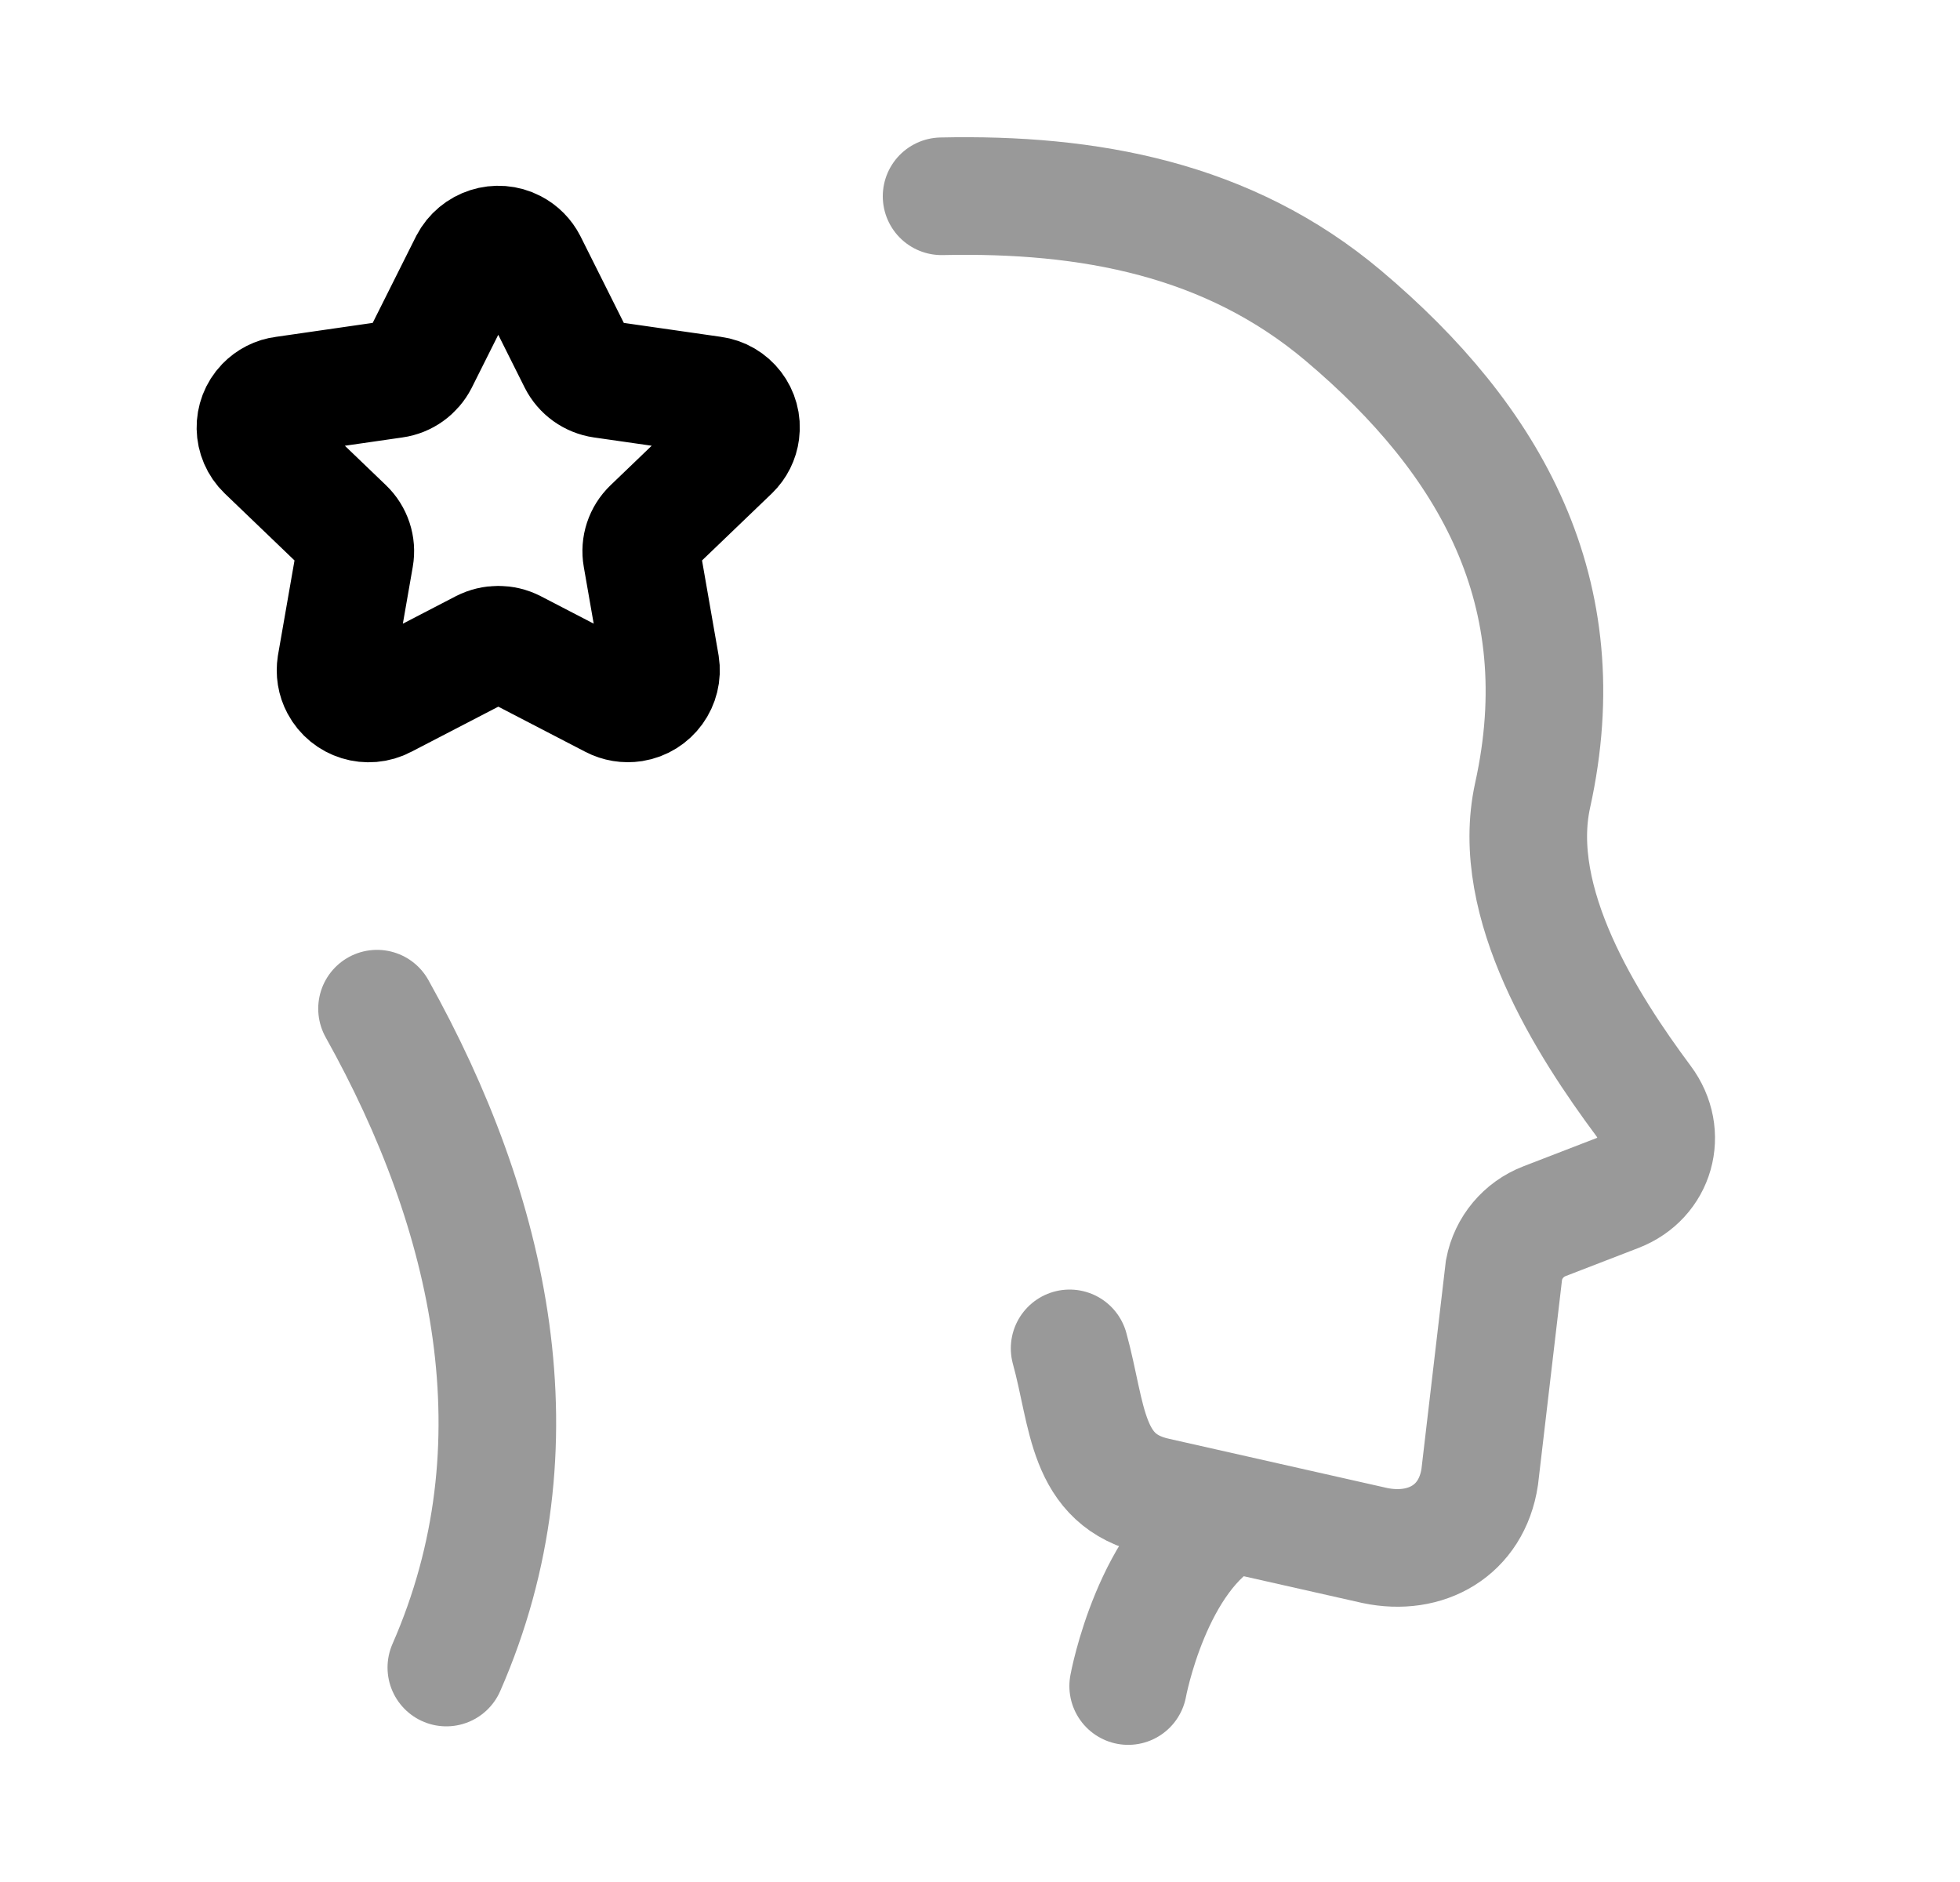 <svg width="25" height="24" viewBox="0 0 25 24" fill="none" xmlns="http://www.w3.org/2000/svg">
<g opacity="0.4">
<path d="M15.687 19.314C14.696 19.835 14.39 21.501 14.39 21.501" stroke="black" stroke-width="1.5" stroke-linecap="round"/>
<path d="M12.01 2.503C13.887 2.462 15.668 2.789 17.135 4.026C19.018 5.614 20.119 7.558 19.549 10.141C19.245 11.519 20.251 13.083 20.963 14.04C21.277 14.461 21.119 15.026 20.628 15.215L19.701 15.573C19.433 15.676 19.238 15.91 19.184 16.191L18.874 18.835C18.771 19.52 18.188 19.846 17.536 19.709L14.752 19.081C13.841 18.881 13.881 18.057 13.643 17.195" stroke="black" stroke-width="1.5" stroke-linecap="round"/>
<path d="M4.809 12.863C6.264 15.468 6.936 18.431 5.693 21.265" stroke="black" stroke-width="1.5" stroke-linecap="round"/>
</g>
<path d="M7.363 4.607L6.734 3.35C6.694 3.272 6.631 3.208 6.552 3.167C6.343 3.058 6.086 3.141 5.977 3.35L5.347 4.608C5.284 4.731 5.165 4.817 5.027 4.836L3.62 5.039C3.526 5.05 3.44 5.095 3.374 5.163C3.215 5.328 3.22 5.592 3.386 5.752L4.404 6.729C4.504 6.825 4.55 6.964 4.526 7.1L4.285 8.481C4.271 8.572 4.285 8.664 4.329 8.746C4.438 8.952 4.694 9.031 4.9 8.922L6.159 8.269C6.283 8.206 6.43 8.206 6.553 8.269L7.81 8.921C7.892 8.964 7.985 8.979 8.075 8.965C8.306 8.928 8.463 8.711 8.426 8.481L8.185 7.1C8.161 6.964 8.207 6.825 8.307 6.729L9.325 5.752C9.393 5.686 9.436 5.6 9.448 5.506C9.479 5.277 9.318 5.068 9.09 5.038L7.682 4.836C7.545 4.816 7.426 4.731 7.363 4.607Z" stroke="black" stroke-width="1.5" stroke-linecap="round" stroke-linejoin="round"/>
</svg>